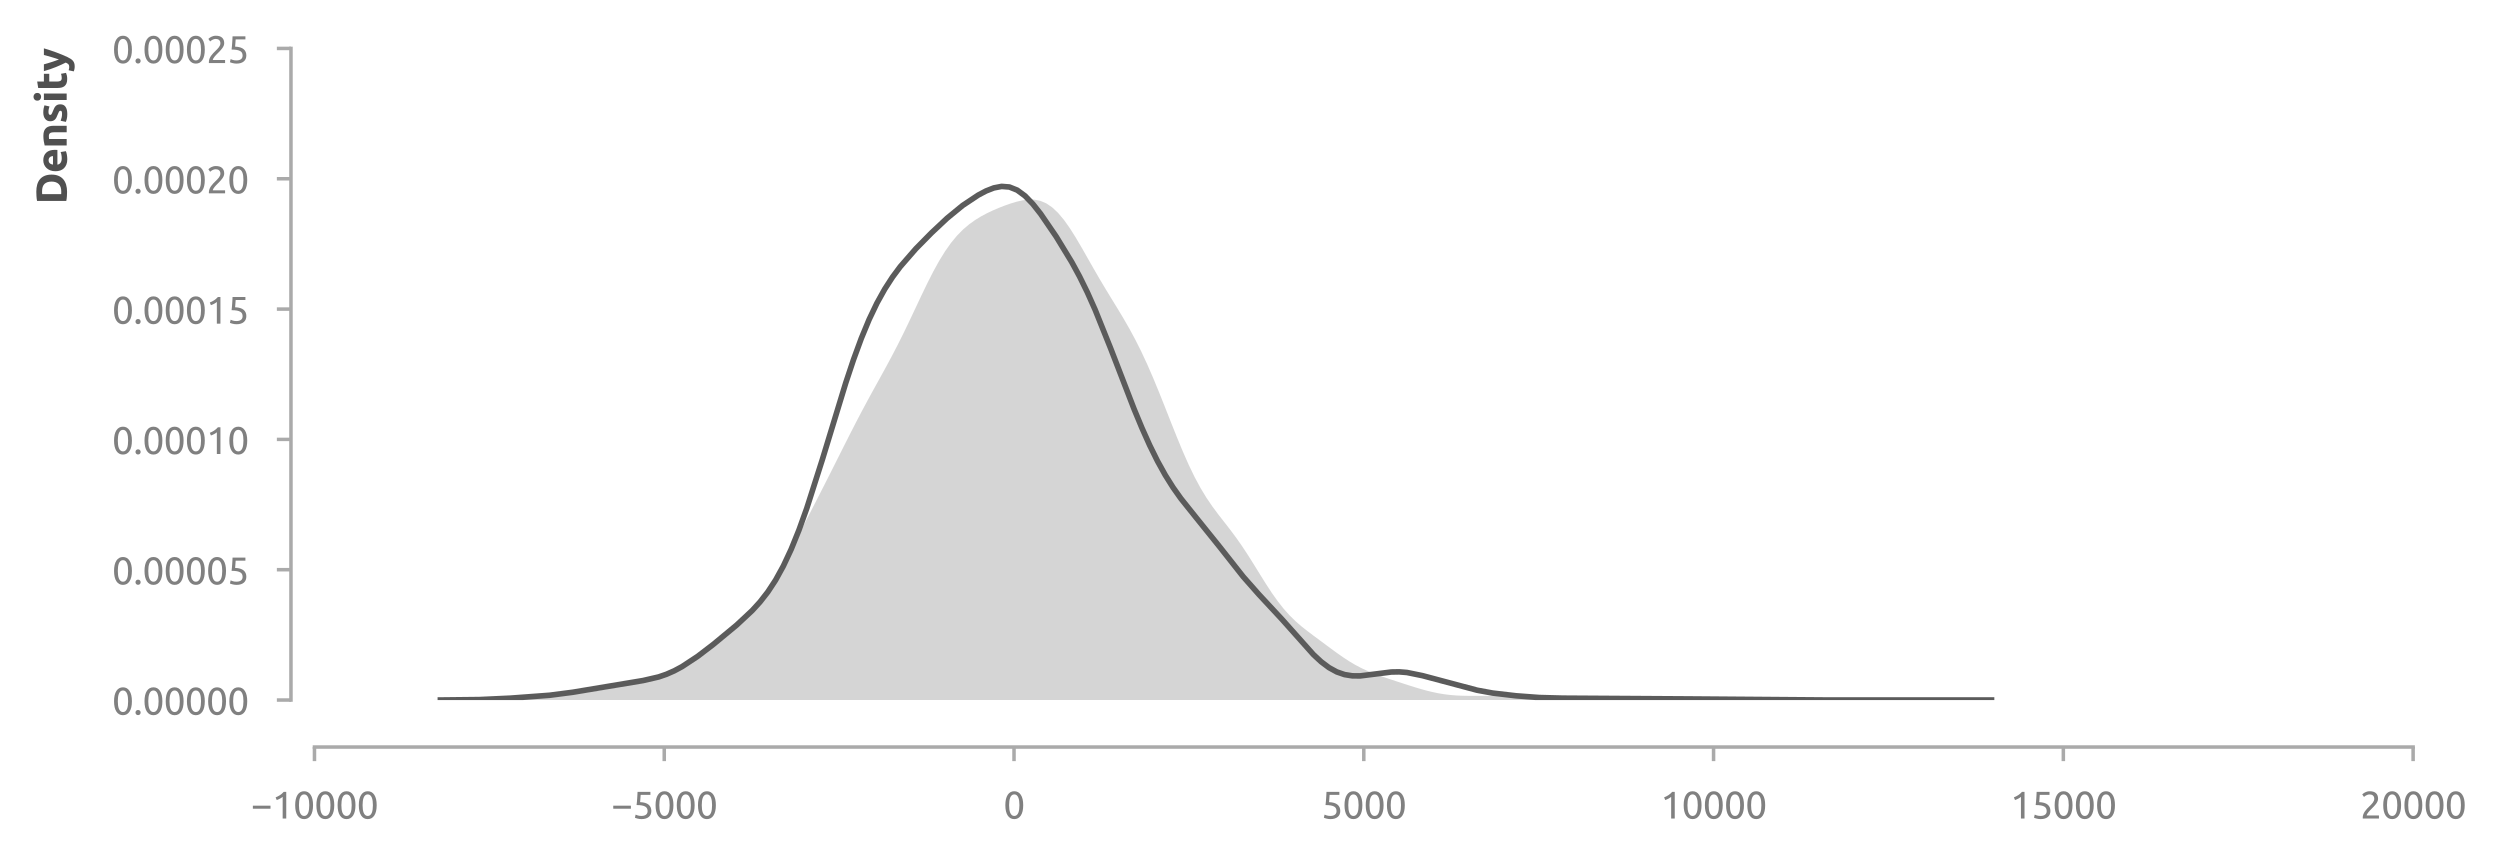 <?xml version="1.0" encoding="utf-8" standalone="no"?>
<!DOCTYPE svg PUBLIC "-//W3C//DTD SVG 1.1//EN"
  "http://www.w3.org/Graphics/SVG/1.1/DTD/svg11.dtd">
<svg xmlns:xlink="http://www.w3.org/1999/xlink" width="531.772pt" height="182.791pt" viewBox="0 0 531.772 182.791" xmlns="http://www.w3.org/2000/svg" version="1.1">
 <defs>
  <style type="text/css">*{stroke-linejoin: round; stroke-linecap: butt}</style>
 </defs>
 <g id="figure_1">
  <g id="patch_1">
   <path d="M 0 182.791 
L 531.772 182.791 
L 531.772 0 
L 0 0 
L 0 182.791 
z
" style="fill: none"/>
  </g>
  <g id="axes_1">
   <g id="patch_2">
    <path d="M 66.891 148.904 
L 513.291 148.904 
L 513.291 10.304 
L 66.891 10.304 
L 66.891 148.904 
z
" style="fill: none"/>
   </g>
   <g id="matplotlib.axis_1">
    <g id="xtick_1">
     <g id="line2d_1">
      <defs>
       <path id="mc715c521ac" d="M 0 0 
L 0 3 
" style="stroke: #aaaaaa; stroke-width: 0.75"/>
      </defs>
      <g>
       <use xlink:href="#mc715c521ac" x="66.891" y="158.904" style="fill: #aaaaaa; stroke: #aaaaaa; stroke-width: 0.75"/>
      </g>
     </g>
     <g id="text_1">
      <!-- −10000 -->
      <g style="fill: #808080" transform="translate(53.353 174.111) scale(0.08 -0.08)">
       <defs>
        <path id="Ubuntu-2212" d="M 339 2138 
L 3270 2138 
L 3270 1632 
L 339 1632 
L 339 2138 
z
" transform="scale(0.016)"/>
        <path id="Ubuntu-31" d="M 595 3520 
Q 960 3661 1305 3881 
Q 1651 4102 1939 4435 
L 2362 4435 
L 2362 0 
L 1766 0 
L 1766 3610 
Q 1690 3539 1578 3462 
Q 1466 3386 1334 3315 
Q 1203 3245 1059 3181 
Q 915 3117 781 3072 
L 595 3520 
z
" transform="scale(0.016)"/>
        <path id="Ubuntu-30" d="M 320 2221 
Q 320 3334 713 3936 
Q 1107 4538 1805 4538 
Q 2502 4538 2896 3936 
Q 3290 3334 3290 2221 
Q 3290 1107 2896 505 
Q 2502 -96 1805 -96 
Q 1107 -96 713 505 
Q 320 1107 320 2221 
z
M 2662 2221 
Q 2662 2586 2620 2912 
Q 2579 3238 2480 3481 
Q 2381 3725 2214 3869 
Q 2048 4013 1805 4013 
Q 1562 4013 1395 3869 
Q 1229 3725 1129 3481 
Q 1030 3238 988 2912 
Q 947 2586 947 2221 
Q 947 1856 988 1529 
Q 1030 1203 1129 960 
Q 1229 717 1395 573 
Q 1562 429 1805 429 
Q 2048 429 2214 573 
Q 2381 717 2480 960 
Q 2579 1203 2620 1529 
Q 2662 1856 2662 2221 
z
" transform="scale(0.016)"/>
       </defs>
       <use xlink:href="#Ubuntu-2212"/>
       <use xlink:href="#Ubuntu-31" x="56.4"/>
       <use xlink:href="#Ubuntu-30" x="112.8"/>
       <use xlink:href="#Ubuntu-30" x="169.2"/>
       <use xlink:href="#Ubuntu-30" x="225.6"/>
       <use xlink:href="#Ubuntu-30" x="282"/>
      </g>
     </g>
    </g>
    <g id="xtick_2">
     <g id="line2d_2">
      <g>
       <use xlink:href="#mc715c521ac" x="141.291" y="158.904" style="fill: #aaaaaa; stroke: #aaaaaa; stroke-width: 0.75"/>
      </g>
     </g>
     <g id="text_2">
      <!-- −5000 -->
      <g style="fill: #808080" transform="translate(130.01 174.111) scale(0.08 -0.08)">
       <defs>
        <path id="Ubuntu-35" d="M 1274 2726 
Q 2240 2688 2691 2304 
Q 3142 1920 3142 1261 
Q 3142 966 3043 716 
Q 2944 467 2742 288 
Q 2541 109 2233 6 
Q 1926 -96 1504 -96 
Q 1338 -96 1165 -70 
Q 992 -45 845 -6 
Q 698 32 582 70 
Q 467 109 416 134 
L 531 653 
Q 640 602 886 518 
Q 1133 435 1491 435 
Q 1779 435 1974 499 
Q 2170 563 2291 672 
Q 2413 781 2467 925 
Q 2522 1069 2522 1229 
Q 2522 1472 2438 1661 
Q 2355 1850 2144 1978 
Q 1933 2106 1581 2173 
Q 1229 2240 691 2240 
Q 730 2554 752 2829 
Q 774 3104 793 3366 
Q 813 3629 825 3888 
Q 838 4147 851 4435 
L 2989 4435 
L 2989 3930 
L 1370 3930 
Q 1363 3834 1350 3670 
Q 1338 3507 1325 3331 
Q 1312 3155 1299 2988 
Q 1286 2822 1274 2726 
z
" transform="scale(0.016)"/>
       </defs>
       <use xlink:href="#Ubuntu-2212"/>
       <use xlink:href="#Ubuntu-35" x="56.4"/>
       <use xlink:href="#Ubuntu-30" x="112.8"/>
       <use xlink:href="#Ubuntu-30" x="169.2"/>
       <use xlink:href="#Ubuntu-30" x="225.6"/>
      </g>
     </g>
    </g>
    <g id="xtick_3">
     <g id="line2d_3">
      <g>
       <use xlink:href="#mc715c521ac" x="215.691" y="158.904" style="fill: #aaaaaa; stroke: #aaaaaa; stroke-width: 0.75"/>
      </g>
     </g>
     <g id="text_3">
      <!-- 0 -->
      <g style="fill: #808080" transform="translate(213.435 174.111) scale(0.08 -0.08)">
       <use xlink:href="#Ubuntu-30"/>
      </g>
     </g>
    </g>
    <g id="xtick_4">
     <g id="line2d_4">
      <g>
       <use xlink:href="#mc715c521ac" x="290.091" y="158.904" style="fill: #aaaaaa; stroke: #aaaaaa; stroke-width: 0.75"/>
      </g>
     </g>
     <g id="text_4">
      <!-- 5000 -->
      <g style="fill: #808080" transform="translate(281.066 174.111) scale(0.08 -0.08)">
       <use xlink:href="#Ubuntu-35"/>
       <use xlink:href="#Ubuntu-30" x="56.4"/>
       <use xlink:href="#Ubuntu-30" x="112.8"/>
       <use xlink:href="#Ubuntu-30" x="169.2"/>
      </g>
     </g>
    </g>
    <g id="xtick_5">
     <g id="line2d_5">
      <g>
       <use xlink:href="#mc715c521ac" x="364.491" y="158.904" style="fill: #aaaaaa; stroke: #aaaaaa; stroke-width: 0.75"/>
      </g>
     </g>
     <g id="text_5">
      <!-- 10000 -->
      <g style="fill: #808080" transform="translate(353.21 174.111) scale(0.08 -0.08)">
       <use xlink:href="#Ubuntu-31"/>
       <use xlink:href="#Ubuntu-30" x="56.4"/>
       <use xlink:href="#Ubuntu-30" x="112.8"/>
       <use xlink:href="#Ubuntu-30" x="169.2"/>
       <use xlink:href="#Ubuntu-30" x="225.6"/>
      </g>
     </g>
    </g>
    <g id="xtick_6">
     <g id="line2d_6">
      <g>
       <use xlink:href="#mc715c521ac" x="438.891" y="158.904" style="fill: #aaaaaa; stroke: #aaaaaa; stroke-width: 0.75"/>
      </g>
     </g>
     <g id="text_6">
      <!-- 15000 -->
      <g style="fill: #808080" transform="translate(427.61 174.111) scale(0.08 -0.08)">
       <use xlink:href="#Ubuntu-31"/>
       <use xlink:href="#Ubuntu-35" x="56.4"/>
       <use xlink:href="#Ubuntu-30" x="112.8"/>
       <use xlink:href="#Ubuntu-30" x="169.2"/>
       <use xlink:href="#Ubuntu-30" x="225.6"/>
      </g>
     </g>
    </g>
    <g id="xtick_7">
     <g id="line2d_7">
      <g>
       <use xlink:href="#mc715c521ac" x="513.291" y="158.904" style="fill: #aaaaaa; stroke: #aaaaaa; stroke-width: 0.75"/>
      </g>
     </g>
     <g id="text_7">
      <!-- 20000 -->
      <g style="fill: #808080" transform="translate(502.01 174.111) scale(0.08 -0.08)">
       <defs>
        <path id="Ubuntu-32" d="M 2989 3302 
Q 2989 3072 2896 2857 
Q 2803 2643 2649 2435 
Q 2496 2227 2304 2025 
Q 2112 1824 1920 1632 
Q 1811 1523 1667 1376 
Q 1523 1229 1395 1069 
Q 1267 909 1180 761 
Q 1094 614 1094 506 
L 3136 506 
L 3136 0 
L 448 0 
Q 442 38 442 76 
Q 442 115 442 147 
Q 442 448 541 707 
Q 640 966 800 1196 
Q 960 1427 1158 1632 
Q 1357 1837 1549 2029 
Q 1709 2182 1853 2332 
Q 1997 2483 2109 2633 
Q 2221 2784 2288 2944 
Q 2355 3104 2355 3283 
Q 2355 3475 2294 3609 
Q 2234 3744 2131 3833 
Q 2029 3923 1891 3964 
Q 1754 4006 1600 4006 
Q 1414 4006 1260 3955 
Q 1107 3904 985 3837 
Q 864 3770 781 3696 
Q 698 3622 653 3584 
L 358 4006 
Q 416 4070 531 4163 
Q 646 4256 806 4339 
Q 966 4422 1164 4480 
Q 1363 4538 1594 4538 
Q 2291 4538 2640 4214 
Q 2989 3891 2989 3302 
z
" transform="scale(0.016)"/>
       </defs>
       <use xlink:href="#Ubuntu-32"/>
       <use xlink:href="#Ubuntu-30" x="56.4"/>
       <use xlink:href="#Ubuntu-30" x="112.8"/>
       <use xlink:href="#Ubuntu-30" x="169.2"/>
       <use xlink:href="#Ubuntu-30" x="225.6"/>
      </g>
     </g>
    </g>
   </g>
   <g id="matplotlib.axis_2">
    <g id="ytick_1">
     <g id="line2d_8">
      <defs>
       <path id="m731be8812d" d="M 0 0 
L -3 0 
" style="stroke: #aaaaaa; stroke-width: 0.75"/>
      </defs>
      <g>
       <use xlink:href="#m731be8812d" x="61.891" y="148.904" style="fill: #aaaaaa; stroke: #aaaaaa; stroke-width: 0.75"/>
      </g>
     </g>
     <g id="text_8">
      <!-- 0.00000 -->
      <g style="fill: #808080" transform="translate(23.848 152.007) scale(0.08 -0.08)">
       <defs>
        <path id="Ubuntu-2e" d="M 1216 346 
Q 1216 173 1101 45 
Q 986 -83 787 -83 
Q 589 -83 473 45 
Q 358 173 358 346 
Q 358 518 473 646 
Q 589 774 787 774 
Q 986 774 1101 646 
Q 1216 518 1216 346 
z
" transform="scale(0.016)"/>
       </defs>
       <use xlink:href="#Ubuntu-30"/>
       <use xlink:href="#Ubuntu-2e" x="56.4"/>
       <use xlink:href="#Ubuntu-30" x="81"/>
       <use xlink:href="#Ubuntu-30" x="137.4"/>
       <use xlink:href="#Ubuntu-30" x="193.8"/>
       <use xlink:href="#Ubuntu-30" x="250.2"/>
       <use xlink:href="#Ubuntu-30" x="306.6"/>
      </g>
     </g>
    </g>
    <g id="ytick_2">
     <g id="line2d_9">
      <g>
       <use xlink:href="#m731be8812d" x="61.891" y="121.184" style="fill: #aaaaaa; stroke: #aaaaaa; stroke-width: 0.75"/>
      </g>
     </g>
     <g id="text_9">
      <!-- 0.00005 -->
      <g style="fill: #808080" transform="translate(23.848 124.287) scale(0.08 -0.08)">
       <use xlink:href="#Ubuntu-30"/>
       <use xlink:href="#Ubuntu-2e" x="56.4"/>
       <use xlink:href="#Ubuntu-30" x="81"/>
       <use xlink:href="#Ubuntu-30" x="137.4"/>
       <use xlink:href="#Ubuntu-30" x="193.8"/>
       <use xlink:href="#Ubuntu-30" x="250.2"/>
       <use xlink:href="#Ubuntu-35" x="306.6"/>
      </g>
     </g>
    </g>
    <g id="ytick_3">
     <g id="line2d_10">
      <g>
       <use xlink:href="#m731be8812d" x="61.891" y="93.464" style="fill: #aaaaaa; stroke: #aaaaaa; stroke-width: 0.75"/>
      </g>
     </g>
     <g id="text_10">
      <!-- 0.00010 -->
      <g style="fill: #808080" transform="translate(23.848 96.567) scale(0.08 -0.08)">
       <use xlink:href="#Ubuntu-30"/>
       <use xlink:href="#Ubuntu-2e" x="56.4"/>
       <use xlink:href="#Ubuntu-30" x="81"/>
       <use xlink:href="#Ubuntu-30" x="137.4"/>
       <use xlink:href="#Ubuntu-30" x="193.8"/>
       <use xlink:href="#Ubuntu-31" x="250.2"/>
       <use xlink:href="#Ubuntu-30" x="306.6"/>
      </g>
     </g>
    </g>
    <g id="ytick_4">
     <g id="line2d_11">
      <g>
       <use xlink:href="#m731be8812d" x="61.891" y="65.744" style="fill: #aaaaaa; stroke: #aaaaaa; stroke-width: 0.75"/>
      </g>
     </g>
     <g id="text_11">
      <!-- 0.00015 -->
      <g style="fill: #808080" transform="translate(23.848 68.847) scale(0.08 -0.08)">
       <use xlink:href="#Ubuntu-30"/>
       <use xlink:href="#Ubuntu-2e" x="56.4"/>
       <use xlink:href="#Ubuntu-30" x="81"/>
       <use xlink:href="#Ubuntu-30" x="137.4"/>
       <use xlink:href="#Ubuntu-30" x="193.8"/>
       <use xlink:href="#Ubuntu-31" x="250.2"/>
       <use xlink:href="#Ubuntu-35" x="306.6"/>
      </g>
     </g>
    </g>
    <g id="ytick_5">
     <g id="line2d_12">
      <g>
       <use xlink:href="#m731be8812d" x="61.891" y="38.024" style="fill: #aaaaaa; stroke: #aaaaaa; stroke-width: 0.75"/>
      </g>
     </g>
     <g id="text_12">
      <!-- 0.00020 -->
      <g style="fill: #808080" transform="translate(23.848 41.127) scale(0.08 -0.08)">
       <use xlink:href="#Ubuntu-30"/>
       <use xlink:href="#Ubuntu-2e" x="56.4"/>
       <use xlink:href="#Ubuntu-30" x="81"/>
       <use xlink:href="#Ubuntu-30" x="137.4"/>
       <use xlink:href="#Ubuntu-30" x="193.8"/>
       <use xlink:href="#Ubuntu-32" x="250.2"/>
       <use xlink:href="#Ubuntu-30" x="306.6"/>
      </g>
     </g>
    </g>
    <g id="ytick_6">
     <g id="line2d_13">
      <g>
       <use xlink:href="#m731be8812d" x="61.891" y="10.304" style="fill: #aaaaaa; stroke: #aaaaaa; stroke-width: 0.75"/>
      </g>
     </g>
     <g id="text_13">
      <!-- 0.00025 -->
      <g style="fill: #808080" transform="translate(23.848 13.408) scale(0.08 -0.08)">
       <use xlink:href="#Ubuntu-30"/>
       <use xlink:href="#Ubuntu-2e" x="56.4"/>
       <use xlink:href="#Ubuntu-30" x="81"/>
       <use xlink:href="#Ubuntu-30" x="137.4"/>
       <use xlink:href="#Ubuntu-30" x="193.8"/>
       <use xlink:href="#Ubuntu-32" x="250.2"/>
       <use xlink:href="#Ubuntu-35" x="306.6"/>
      </g>
     </g>
    </g>
    <g id="text_14">
     <!-- Density -->
     <g style="fill: #505050" transform="translate(14.183 43.472) rotate(-90) scale(0.09 -0.09)">
      <defs>
       <path id="Ubuntu-Bold-44" d="M 1510 813 
Q 1581 806 1673 803 
Q 1766 800 1894 800 
Q 2643 800 3004 1177 
Q 3366 1555 3366 2221 
Q 3366 2918 3020 3276 
Q 2675 3635 1926 3635 
Q 1824 3635 1715 3632 
Q 1606 3629 1510 3616 
L 1510 813 
z
M 4397 2221 
Q 4397 1645 4217 1216 
Q 4038 787 3708 505 
Q 3379 224 2905 83 
Q 2432 -58 1843 -58 
Q 1574 -58 1216 -35 
Q 858 -13 512 58 
L 512 4378 
Q 858 4442 1232 4464 
Q 1606 4486 1875 4486 
Q 2445 4486 2909 4358 
Q 3373 4230 3705 3955 
Q 4038 3680 4217 3251 
Q 4397 2822 4397 2221 
z
" transform="scale(0.016)"/>
       <path id="Ubuntu-Bold-65" d="M 288 1658 
Q 288 2106 425 2442 
Q 563 2778 787 3002 
Q 1011 3226 1302 3341 
Q 1594 3456 1901 3456 
Q 2618 3456 3034 3017 
Q 3450 2579 3450 1728 
Q 3450 1645 3443 1545 
Q 3437 1446 3430 1370 
L 1267 1370 
Q 1299 1075 1542 902 
Q 1786 730 2195 730 
Q 2458 730 2710 778 
Q 2963 826 3123 896 
L 3251 122 
Q 3174 83 3046 44 
Q 2918 6 2761 -22 
Q 2605 -51 2425 -70 
Q 2246 -90 2067 -90 
Q 1613 -90 1277 44 
Q 941 179 720 412 
Q 499 646 393 966 
Q 288 1286 288 1658 
z
M 2528 2022 
Q 2522 2144 2486 2259 
Q 2451 2374 2377 2464 
Q 2304 2554 2192 2611 
Q 2080 2669 1914 2669 
Q 1754 2669 1638 2614 
Q 1523 2560 1446 2470 
Q 1370 2381 1328 2262 
Q 1286 2144 1267 2022 
L 2528 2022 
z
" transform="scale(0.016)"/>
       <path id="Ubuntu-Bold-6e" d="M 448 3251 
Q 691 3322 1075 3382 
Q 1459 3443 1882 3443 
Q 2310 3443 2595 3331 
Q 2880 3219 3046 3014 
Q 3213 2810 3283 2528 
Q 3354 2246 3354 1901 
L 3354 0 
L 2400 0 
L 2400 1786 
Q 2400 2246 2278 2438 
Q 2157 2630 1824 2630 
Q 1722 2630 1606 2620 
Q 1491 2611 1402 2598 
L 1402 0 
L 448 0 
L 448 3251 
z
" transform="scale(0.016)"/>
       <path id="Ubuntu-Bold-73" d="M 1414 685 
Q 1677 685 1785 736 
Q 1894 787 1894 934 
Q 1894 1050 1753 1136 
Q 1613 1222 1325 1331 
Q 1101 1414 918 1504 
Q 736 1594 608 1718 
Q 480 1843 409 2016 
Q 339 2189 339 2432 
Q 339 2906 691 3181 
Q 1043 3456 1658 3456 
Q 1965 3456 2246 3401 
Q 2528 3347 2694 3283 
L 2528 2541 
Q 2362 2598 2166 2643 
Q 1971 2688 1728 2688 
Q 1280 2688 1280 2438 
Q 1280 2381 1299 2336 
Q 1318 2291 1376 2249 
Q 1434 2208 1533 2160 
Q 1632 2112 1786 2054 
Q 2099 1939 2304 1827 
Q 2509 1715 2627 1584 
Q 2746 1453 2794 1293 
Q 2842 1133 2842 922 
Q 2842 422 2467 166 
Q 2093 -90 1408 -90 
Q 960 -90 662 -13 
Q 365 64 250 115 
L 410 890 
Q 653 794 909 739 
Q 1165 685 1414 685 
z
" transform="scale(0.016)"/>
       <path id="Ubuntu-Bold-69" d="M 1402 0 
L 448 0 
L 448 3366 
L 1402 3366 
L 1402 0 
z
M 1491 4339 
Q 1491 4077 1321 3926 
Q 1152 3776 922 3776 
Q 691 3776 521 3926 
Q 352 4077 352 4339 
Q 352 4602 521 4752 
Q 691 4902 922 4902 
Q 1152 4902 1321 4752 
Q 1491 4602 1491 4339 
z
" transform="scale(0.016)"/>
       <path id="Ubuntu-Bold-74" d="M 416 4205 
L 1370 4358 
L 1370 3366 
L 2515 3366 
L 2515 2573 
L 1370 2573 
L 1370 1389 
Q 1370 1088 1475 909 
Q 1581 730 1901 730 
Q 2054 730 2217 758 
Q 2381 787 2515 838 
L 2650 96 
Q 2477 26 2265 -25 
Q 2054 -77 1747 -77 
Q 1357 -77 1101 28 
Q 845 134 691 323 
Q 538 512 477 781 
Q 416 1050 416 1376 
L 416 4205 
z
" transform="scale(0.016)"/>
       <path id="Ubuntu-Bold-79" d="M 3437 3366 
Q 3149 2394 2835 1542 
Q 2522 691 2150 -109 
Q 2016 -397 1881 -598 
Q 1747 -800 1587 -931 
Q 1427 -1062 1225 -1123 
Q 1024 -1184 755 -1184 
Q 531 -1184 342 -1142 
Q 154 -1101 32 -1050 
L 198 -288 
Q 346 -339 461 -358 
Q 576 -378 704 -378 
Q 960 -378 1097 -240 
Q 1235 -102 1331 141 
Q 1005 781 678 1577 
Q 352 2374 64 3366 
L 1075 3366 
Q 1139 3117 1225 2825 
Q 1312 2534 1408 2236 
Q 1504 1939 1603 1657 
Q 1702 1376 1792 1146 
Q 1875 1376 1964 1657 
Q 2054 1939 2140 2236 
Q 2227 2534 2307 2825 
Q 2387 3117 2451 3366 
L 3437 3366 
z
" transform="scale(0.016)"/>
      </defs>
      <use xlink:href="#Ubuntu-Bold-44"/>
      <use xlink:href="#Ubuntu-Bold-65" x="73.7"/>
      <use xlink:href="#Ubuntu-Bold-6e" x="132.1"/>
      <use xlink:href="#Ubuntu-Bold-73" x="191"/>
      <use xlink:href="#Ubuntu-Bold-69" x="239.5"/>
      <use xlink:href="#Ubuntu-Bold-74" x="268.4"/>
      <use xlink:href="#Ubuntu-Bold-79" x="313.8"/>
     </g>
    </g>
   </g>
   <g id="PolyCollection_1">
    <defs>
     <path id="m5f1dff78ff" d="M 87.341 -33.889 
L 87.341 -33.888 
L 88.604 -33.888 
L 89.868 -33.888 
L 91.131 -33.888 
L 92.395 -33.888 
L 93.658 -33.888 
L 94.922 -33.888 
L 96.185 -33.888 
L 97.448 -33.888 
L 98.712 -33.888 
L 99.975 -33.888 
L 101.239 -33.888 
L 102.502 -33.888 
L 103.766 -33.888 
L 105.029 -33.888 
L 106.293 -33.888 
L 107.556 -33.888 
L 108.82 -33.888 
L 110.083 -33.888 
L 111.347 -33.888 
L 112.61 -33.888 
L 113.873 -33.888 
L 115.137 -33.888 
L 116.4 -33.888 
L 117.664 -33.888 
L 118.927 -33.888 
L 120.191 -33.888 
L 121.454 -33.888 
L 122.718 -33.888 
L 123.981 -33.888 
L 125.245 -33.888 
L 126.508 -33.888 
L 127.772 -33.888 
L 129.035 -33.888 
L 130.298 -33.888 
L 131.562 -33.888 
L 132.825 -33.888 
L 134.089 -33.888 
L 135.352 -33.888 
L 136.616 -33.888 
L 137.879 -33.888 
L 139.143 -33.888 
L 140.406 -33.888 
L 141.67 -33.888 
L 142.933 -33.888 
L 144.197 -33.888 
L 145.46 -33.888 
L 146.724 -33.888 
L 147.987 -33.888 
L 149.25 -33.888 
L 150.514 -33.888 
L 151.777 -33.888 
L 153.041 -33.888 
L 154.304 -33.888 
L 155.568 -33.888 
L 156.831 -33.888 
L 158.095 -33.888 
L 159.358 -33.888 
L 160.622 -33.888 
L 161.885 -33.888 
L 163.149 -33.888 
L 164.412 -33.888 
L 165.675 -33.888 
L 166.939 -33.888 
L 168.202 -33.888 
L 169.466 -33.888 
L 170.729 -33.888 
L 171.993 -33.888 
L 173.256 -33.888 
L 174.52 -33.888 
L 175.783 -33.888 
L 177.047 -33.888 
L 178.31 -33.888 
L 179.574 -33.888 
L 180.837 -33.888 
L 182.1 -33.888 
L 183.364 -33.888 
L 184.627 -33.888 
L 185.891 -33.888 
L 187.154 -33.888 
L 188.418 -33.888 
L 189.681 -33.888 
L 190.945 -33.888 
L 192.208 -33.888 
L 193.472 -33.888 
L 194.735 -33.888 
L 195.999 -33.888 
L 197.262 -33.888 
L 198.526 -33.888 
L 199.789 -33.888 
L 201.052 -33.888 
L 202.316 -33.888 
L 203.579 -33.888 
L 204.843 -33.888 
L 206.106 -33.888 
L 207.37 -33.888 
L 208.633 -33.888 
L 209.897 -33.888 
L 211.16 -33.888 
L 212.424 -33.888 
L 213.687 -33.888 
L 214.951 -33.888 
L 216.214 -33.888 
L 217.477 -33.888 
L 218.741 -33.888 
L 220.004 -33.888 
L 221.268 -33.888 
L 222.531 -33.888 
L 223.795 -33.888 
L 225.058 -33.888 
L 226.322 -33.888 
L 227.585 -33.888 
L 228.849 -33.888 
L 230.112 -33.888 
L 231.376 -33.888 
L 232.639 -33.888 
L 233.903 -33.888 
L 235.166 -33.888 
L 236.429 -33.888 
L 237.693 -33.888 
L 238.956 -33.888 
L 240.22 -33.888 
L 241.483 -33.888 
L 242.747 -33.888 
L 244.01 -33.888 
L 245.274 -33.888 
L 246.537 -33.888 
L 247.801 -33.888 
L 249.064 -33.888 
L 250.328 -33.888 
L 251.591 -33.888 
L 252.854 -33.888 
L 254.118 -33.888 
L 255.381 -33.888 
L 256.645 -33.888 
L 257.908 -33.888 
L 259.172 -33.888 
L 260.435 -33.888 
L 261.699 -33.888 
L 262.962 -33.888 
L 264.226 -33.888 
L 265.489 -33.888 
L 266.753 -33.888 
L 268.016 -33.888 
L 269.279 -33.888 
L 270.543 -33.888 
L 271.806 -33.888 
L 273.07 -33.888 
L 274.333 -33.888 
L 275.597 -33.888 
L 276.86 -33.888 
L 278.124 -33.888 
L 279.387 -33.888 
L 280.651 -33.888 
L 281.914 -33.888 
L 283.178 -33.888 
L 284.441 -33.888 
L 285.705 -33.888 
L 286.968 -33.888 
L 288.231 -33.888 
L 289.495 -33.888 
L 290.758 -33.888 
L 292.022 -33.888 
L 293.285 -33.888 
L 294.549 -33.888 
L 295.812 -33.888 
L 297.076 -33.888 
L 298.339 -33.888 
L 299.603 -33.888 
L 300.866 -33.888 
L 302.13 -33.888 
L 303.393 -33.888 
L 304.656 -33.888 
L 305.92 -33.888 
L 307.183 -33.888 
L 308.447 -33.888 
L 309.71 -33.888 
L 310.974 -33.888 
L 312.237 -33.888 
L 313.501 -33.888 
L 314.764 -33.888 
L 316.028 -33.888 
L 317.291 -33.888 
L 318.555 -33.888 
L 319.818 -33.888 
L 321.081 -33.888 
L 322.345 -33.888 
L 323.608 -33.888 
L 324.872 -33.888 
L 326.135 -33.888 
L 327.399 -33.888 
L 328.662 -33.888 
L 329.926 -33.888 
L 331.189 -33.888 
L 332.453 -33.888 
L 333.716 -33.888 
L 334.98 -33.888 
L 336.243 -33.888 
L 337.507 -33.888 
L 338.77 -33.888 
L 338.77 -33.89 
L 338.77 -33.89 
L 337.507 -33.893 
L 336.243 -33.898 
L 334.98 -33.906 
L 333.716 -33.92 
L 332.453 -33.941 
L 331.189 -33.972 
L 329.926 -34.015 
L 328.662 -34.072 
L 327.399 -34.143 
L 326.135 -34.228 
L 324.872 -34.323 
L 323.608 -34.423 
L 322.345 -34.521 
L 321.081 -34.61 
L 319.818 -34.684 
L 318.555 -34.737 
L 317.291 -34.769 
L 316.028 -34.781 
L 314.764 -34.779 
L 313.501 -34.775 
L 312.237 -34.778 
L 310.974 -34.804 
L 309.71 -34.864 
L 308.447 -34.968 
L 307.183 -35.124 
L 305.92 -35.334 
L 304.656 -35.597 
L 303.393 -35.908 
L 302.13 -36.258 
L 300.866 -36.638 
L 299.603 -37.036 
L 298.339 -37.445 
L 297.076 -37.858 
L 295.812 -38.273 
L 294.549 -38.696 
L 293.285 -39.137 
L 292.022 -39.61 
L 290.758 -40.133 
L 289.495 -40.723 
L 288.231 -41.392 
L 286.968 -42.143 
L 285.705 -42.97 
L 284.441 -43.855 
L 283.178 -44.777 
L 281.914 -45.713 
L 280.651 -46.65 
L 279.387 -47.586 
L 278.124 -48.538 
L 276.86 -49.54 
L 275.597 -50.635 
L 274.333 -51.869 
L 273.07 -53.277 
L 271.806 -54.875 
L 270.543 -56.656 
L 269.279 -58.584 
L 268.016 -60.606 
L 266.753 -62.654 
L 265.489 -64.663 
L 264.226 -66.583 
L 262.962 -68.388 
L 261.699 -70.084 
L 260.435 -71.71 
L 259.172 -73.331 
L 257.908 -75.027 
L 256.645 -76.88 
L 255.381 -78.956 
L 254.118 -81.297 
L 252.854 -83.911 
L 251.591 -86.77 
L 250.328 -89.821 
L 249.064 -92.99 
L 247.801 -96.197 
L 246.537 -99.364 
L 245.274 -102.423 
L 244.01 -105.325 
L 242.747 -108.038 
L 241.483 -110.557 
L 240.22 -112.896 
L 238.956 -115.09 
L 237.693 -117.189 
L 236.429 -119.25 
L 235.166 -121.323 
L 233.903 -123.444 
L 232.639 -125.625 
L 231.376 -127.848 
L 230.112 -130.067 
L 228.849 -132.217 
L 227.585 -134.221 
L 226.322 -136.006 
L 225.058 -137.51 
L 223.795 -138.695 
L 222.531 -139.547 
L 221.268 -140.079 
L 220.004 -140.327 
L 218.741 -140.34 
L 217.477 -140.175 
L 216.214 -139.881 
L 214.951 -139.5 
L 213.687 -139.056 
L 212.424 -138.562 
L 211.16 -138.018 
L 209.897 -137.415 
L 208.633 -136.736 
L 207.37 -135.956 
L 206.106 -135.046 
L 204.843 -133.968 
L 203.579 -132.685 
L 202.316 -131.164 
L 201.052 -129.383 
L 199.789 -127.339 
L 198.526 -125.053 
L 197.262 -122.569 
L 195.999 -119.949 
L 194.735 -117.265 
L 193.472 -114.586 
L 192.208 -111.965 
L 190.945 -109.435 
L 189.681 -107.004 
L 188.418 -104.655 
L 187.154 -102.357 
L 185.891 -100.072 
L 184.627 -97.763 
L 183.364 -95.408 
L 182.1 -92.997 
L 180.837 -90.534 
L 179.574 -88.035 
L 178.31 -85.519 
L 177.047 -83.004 
L 175.783 -80.504 
L 174.52 -78.02 
L 173.256 -75.553 
L 171.993 -73.096 
L 170.729 -70.647 
L 169.466 -68.212 
L 168.202 -65.804 
L 166.939 -63.45 
L 165.675 -61.181 
L 164.412 -59.031 
L 163.149 -57.032 
L 161.885 -55.203 
L 160.622 -53.552 
L 159.358 -52.07 
L 158.095 -50.739 
L 156.831 -49.533 
L 155.568 -48.422 
L 154.304 -47.381 
L 153.041 -46.391 
L 151.777 -45.439 
L 150.514 -44.519 
L 149.25 -43.634 
L 147.987 -42.788 
L 146.724 -41.99 
L 145.46 -41.248 
L 144.197 -40.572 
L 142.933 -39.965 
L 141.67 -39.429 
L 140.406 -38.958 
L 139.143 -38.543 
L 137.879 -38.173 
L 136.616 -37.837 
L 135.352 -37.525 
L 134.089 -37.23 
L 132.825 -36.951 
L 131.562 -36.687 
L 130.298 -36.437 
L 129.035 -36.203 
L 127.772 -35.983 
L 126.508 -35.775 
L 125.245 -35.578 
L 123.981 -35.39 
L 122.718 -35.21 
L 121.454 -35.039 
L 120.191 -34.876 
L 118.927 -34.723 
L 117.664 -34.582 
L 116.4 -34.456 
L 115.137 -34.345 
L 113.873 -34.253 
L 112.61 -34.18 
L 111.347 -34.125 
L 110.083 -34.088 
L 108.82 -34.064 
L 107.556 -34.05 
L 106.293 -34.042 
L 105.029 -34.035 
L 103.766 -34.027 
L 102.502 -34.016 
L 101.239 -34.002 
L 99.975 -33.985 
L 98.712 -33.967 
L 97.448 -33.95 
L 96.185 -33.934 
L 94.922 -33.92 
L 93.658 -33.909 
L 92.395 -33.902 
L 91.131 -33.896 
L 89.868 -33.892 
L 88.604 -33.89 
L 87.341 -33.889 
z
" style="stroke: #5b5b5b; stroke-width: 0.01"/>
    </defs>
    <g clip-path="url(#pcd52ab172b)">
     <use xlink:href="#m5f1dff78ff" x="0" y="182.791" style="fill: #5b5b5b; fill-opacity: 0.25; stroke: #5b5b5b; stroke-width: 0.01"/>
    </g>
   </g>
   <g id="line2d_14">
    <path d="M 93.68 148.901 
L 101.97 148.811 
L 108.602 148.504 
L 116.892 147.89 
L 121.865 147.244 
L 136.787 144.757 
L 140.103 143.991 
L 141.761 143.42 
L 143.419 142.69 
L 145.077 141.8 
L 148.393 139.616 
L 151.709 137.082 
L 156.682 132.965 
L 159.998 129.869 
L 161.656 128.048 
L 163.314 125.924 
L 164.972 123.399 
L 166.63 120.39 
L 168.288 116.842 
L 169.946 112.744 
L 171.604 108.134 
L 174.92 97.752 
L 179.894 81.458 
L 181.552 76.486 
L 183.21 71.967 
L 184.868 67.965 
L 186.526 64.491 
L 188.184 61.507 
L 189.842 58.942 
L 191.5 56.711 
L 194.815 52.904 
L 198.131 49.535 
L 201.447 46.424 
L 204.763 43.706 
L 208.079 41.497 
L 209.737 40.621 
L 211.395 39.971 
L 213.053 39.651 
L 214.711 39.779 
L 216.369 40.443 
L 218.027 41.664 
L 219.685 43.382 
L 221.343 45.479 
L 224.659 50.325 
L 227.975 55.762 
L 229.633 58.816 
L 231.291 62.187 
L 232.948 65.899 
L 236.264 74.156 
L 241.238 87.037 
L 242.896 91.025 
L 244.554 94.724 
L 246.212 98.081 
L 247.87 101.071 
L 249.528 103.709 
L 251.186 106.046 
L 254.502 110.191 
L 259.476 116.368 
L 264.45 122.68 
L 267.766 126.434 
L 272.739 131.787 
L 279.371 139.228 
L 281.029 140.765 
L 282.687 142.009 
L 284.345 142.921 
L 286.003 143.493 
L 287.661 143.758 
L 289.319 143.771 
L 292.635 143.359 
L 295.951 142.941 
L 297.609 142.911 
L 299.267 143.044 
L 302.583 143.72 
L 314.188 146.813 
L 317.504 147.421 
L 322.478 148.004 
L 327.452 148.374 
L 332.426 148.506 
L 358.953 148.672 
L 388.796 148.902 
L 423.613 148.902 
L 423.613 148.902 
" clip-path="url(#pcd52ab172b)" style="fill: none; stroke: #5b5b5b; stroke-width: 1.2; stroke-linecap: square"/>
   </g>
   <g id="patch_3">
    <path d="M 61.891 148.904 
L 61.891 10.304 
" style="fill: none; stroke: #aaaaaa; stroke-width: 0.75; stroke-linejoin: miter; stroke-linecap: square"/>
   </g>
   <g id="patch_4">
    <path d="M 66.891 158.904 
L 513.291 158.904 
" style="fill: none; stroke: #aaaaaa; stroke-width: 0.75; stroke-linejoin: miter; stroke-linecap: square"/>
   </g>
  </g>
 </g>
 <defs>
  <clipPath id="pcd52ab172b">
   <rect x="66.891" y="10.304" width="446.4" height="138.6"/>
  </clipPath>
 </defs>
</svg>
